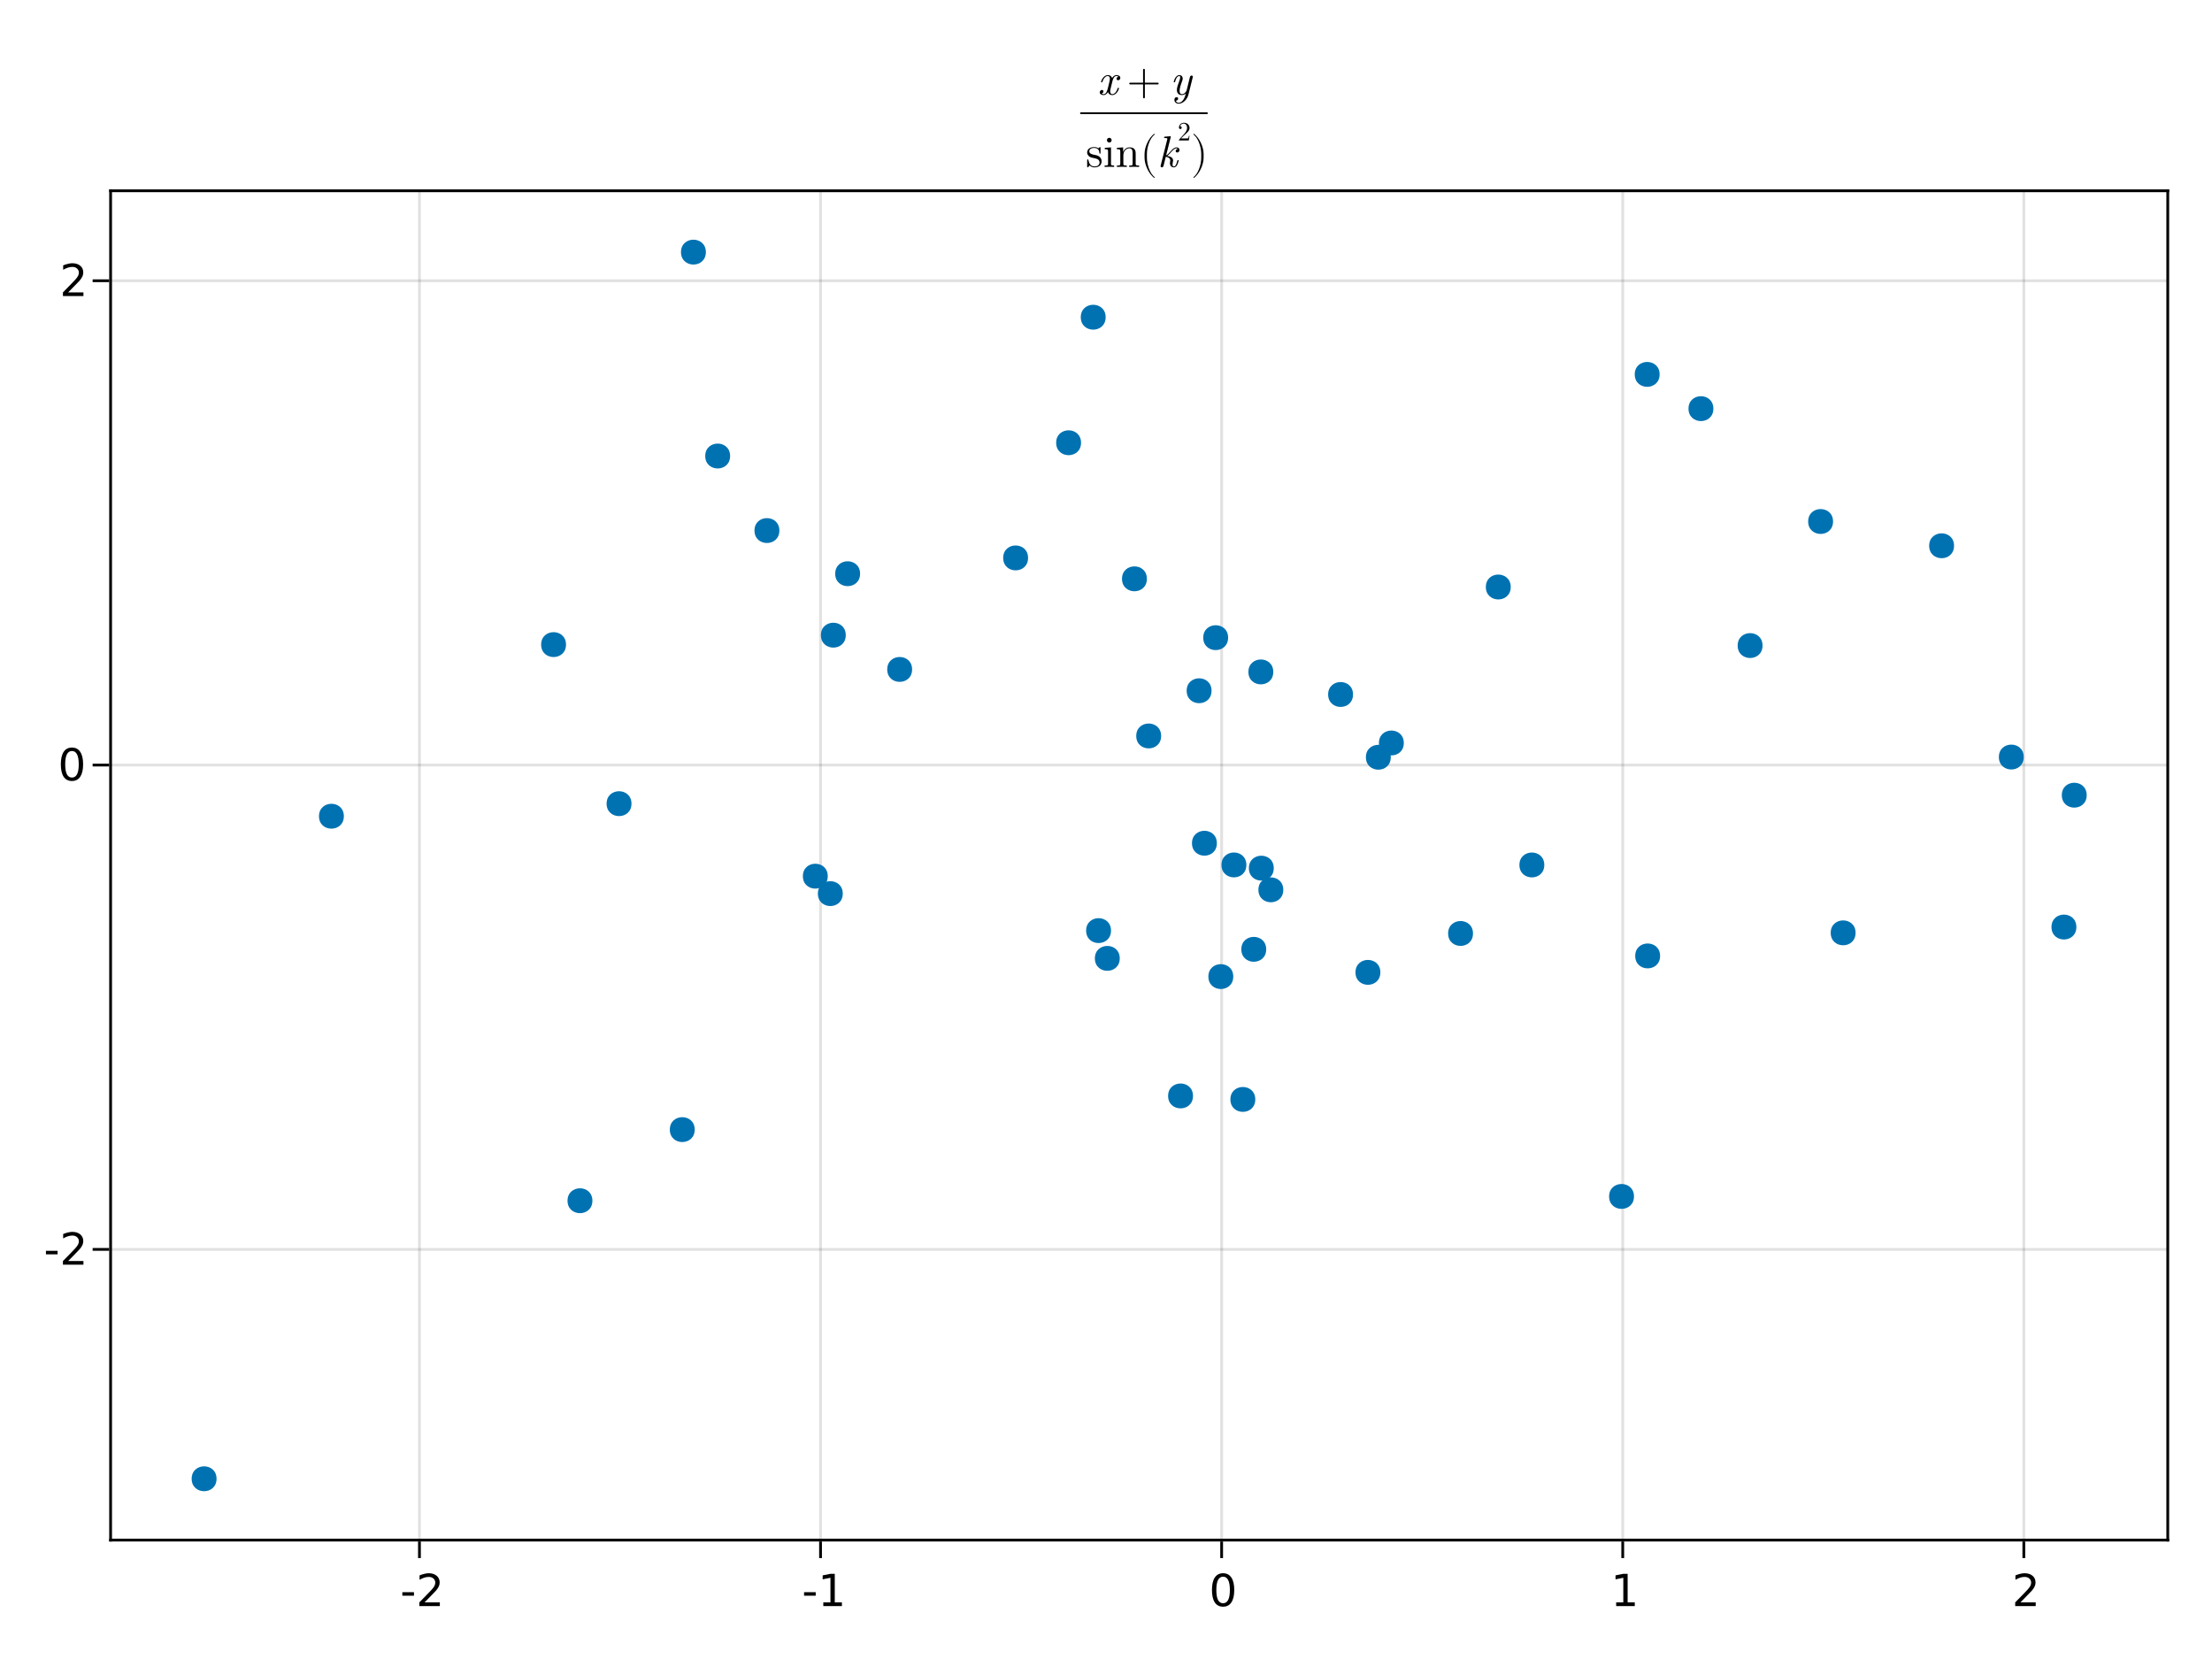 <?xml version="1.0" encoding="UTF-8"?>
<svg xmlns="http://www.w3.org/2000/svg" xmlns:xlink="http://www.w3.org/1999/xlink" width="600pt" height="450pt" viewBox="0 0 600 450" version="1.1">
<defs>
<g>
<symbol overflow="visible" id="x0ETRPvg0-0">
<path style="stroke:none;" d="M 0.594 2.125 L 0.594 -8.469 L 6.594 -8.469 L 6.594 2.125 Z M 1.266 1.453 L 5.938 1.453 L 5.938 -7.781 L 1.266 -7.781 Z M 1.266 1.453 "/>
</symbol>
<symbol overflow="visible" id="x0ETRPvg0-1">
<path style="stroke:none;" d="M 0.594 -3.766 L 3.75 -3.766 L 3.75 -2.812 L 0.594 -2.812 Z M 0.594 -3.766 "/>
</symbol>
<symbol overflow="visible" id="x0ETRPvg0-2">
<path style="stroke:none;" d="M 1.484 -1 L 3.422 -1 L 3.422 -7.672 L 1.312 -7.25 L 1.312 -8.328 L 3.406 -8.75 L 4.594 -8.75 L 4.594 -1 L 6.531 -1 L 6.531 0 L 1.484 0 Z M 1.484 -1 "/>
</symbol>
<symbol overflow="visible" id="x0ETRPvg1-0">
<path style="stroke:none;" d="M 0.594 2.125 L 0.594 -8.469 L 6.594 -8.469 L 6.594 2.125 Z M 1.266 1.453 L 5.938 1.453 L 5.938 -7.781 L 1.266 -7.781 Z M 1.266 1.453 "/>
</symbol>
<symbol overflow="visible" id="x0ETRPvg1-1">
<path style="stroke:none;" d="M 2.297 -1 L 6.438 -1 L 6.438 0 L 0.875 0 L 0.875 -1 C 1.32 -1.457 1.93 -2.078 2.703 -2.859 C 3.484 -3.648 3.973 -4.16 4.172 -4.391 C 4.555 -4.805 4.82 -5.16 4.969 -5.453 C 5.125 -5.754 5.203 -6.047 5.203 -6.328 C 5.203 -6.797 5.035 -7.176 4.703 -7.469 C 4.379 -7.758 3.957 -7.906 3.438 -7.906 C 3.062 -7.906 2.664 -7.844 2.25 -7.719 C 1.844 -7.594 1.406 -7.395 0.938 -7.125 L 0.938 -8.328 C 1.414 -8.516 1.859 -8.656 2.266 -8.75 C 2.68 -8.852 3.062 -8.906 3.406 -8.906 C 4.312 -8.906 5.035 -8.676 5.578 -8.219 C 6.117 -7.77 6.391 -7.164 6.391 -6.406 C 6.391 -6.051 6.32 -5.711 6.188 -5.391 C 6.051 -5.066 5.805 -4.688 5.453 -4.25 C 5.348 -4.133 5.035 -3.805 4.516 -3.266 C 3.992 -2.723 3.254 -1.969 2.297 -1 Z M 2.297 -1 "/>
</symbol>
<symbol overflow="visible" id="x0ETRPvg2-0">
<path style="stroke:none;" d="M 0.594 2.125 L 0.594 -8.469 L 6.594 -8.469 L 6.594 2.125 Z M 1.266 1.453 L 5.938 1.453 L 5.938 -7.781 L 1.266 -7.781 Z M 1.266 1.453 "/>
</symbol>
<symbol overflow="visible" id="x0ETRPvg2-1">
<path style="stroke:none;" d="M 3.812 -7.969 C 3.207 -7.969 2.75 -7.664 2.438 -7.062 C 2.133 -6.469 1.984 -5.566 1.984 -4.359 C 1.984 -3.16 2.133 -2.258 2.438 -1.656 C 2.75 -1.062 3.207 -0.766 3.812 -0.766 C 4.426 -0.766 4.883 -1.062 5.188 -1.656 C 5.5 -2.258 5.656 -3.16 5.656 -4.359 C 5.656 -5.566 5.5 -6.469 5.188 -7.062 C 4.883 -7.664 4.426 -7.969 3.812 -7.969 Z M 3.812 -8.906 C 4.789 -8.906 5.539 -8.516 6.062 -7.734 C 6.582 -6.961 6.844 -5.836 6.844 -4.359 C 6.844 -2.891 6.582 -1.766 6.062 -0.984 C 5.539 -0.211 4.789 0.172 3.812 0.172 C 2.832 0.172 2.082 -0.211 1.562 -0.984 C 1.051 -1.766 0.797 -2.891 0.797 -4.359 C 0.797 -5.836 1.051 -6.961 1.562 -7.734 C 2.082 -8.516 2.832 -8.906 3.812 -8.906 Z M 3.812 -8.906 "/>
</symbol>
<symbol overflow="visible" id="x0ETRPvg3-0">
<path style="stroke:none;" d="M 0.594 2.125 L 0.594 -8.469 L 6.594 -8.469 L 6.594 2.125 Z M 1.266 1.453 L 5.938 1.453 L 5.938 -7.781 L 1.266 -7.781 Z M 1.266 1.453 "/>
</symbol>
<symbol overflow="visible" id="x0ETRPvg3-1">
<path style="stroke:none;" d="M 1.484 -1 L 3.422 -1 L 3.422 -7.672 L 1.312 -7.25 L 1.312 -8.328 L 3.406 -8.75 L 4.594 -8.75 L 4.594 -1 L 6.531 -1 L 6.531 0 L 1.484 0 Z M 1.484 -1 "/>
</symbol>
<symbol overflow="visible" id="x0ETRPvg3-2">
<path style="stroke:none;" d="M 2.297 -1 L 6.438 -1 L 6.438 0 L 0.875 0 L 0.875 -1 C 1.32 -1.457 1.93 -2.078 2.703 -2.859 C 3.484 -3.648 3.973 -4.16 4.172 -4.391 C 4.555 -4.805 4.82 -5.16 4.969 -5.453 C 5.125 -5.754 5.203 -6.047 5.203 -6.328 C 5.203 -6.797 5.035 -7.176 4.703 -7.469 C 4.379 -7.758 3.957 -7.906 3.438 -7.906 C 3.062 -7.906 2.664 -7.844 2.25 -7.719 C 1.844 -7.594 1.406 -7.395 0.938 -7.125 L 0.938 -8.328 C 1.414 -8.516 1.859 -8.656 2.266 -8.75 C 2.68 -8.852 3.062 -8.906 3.406 -8.906 C 4.312 -8.906 5.035 -8.676 5.578 -8.219 C 6.117 -7.77 6.391 -7.164 6.391 -6.406 C 6.391 -6.051 6.32 -5.711 6.188 -5.391 C 6.051 -5.066 5.805 -4.688 5.453 -4.25 C 5.348 -4.133 5.035 -3.805 4.516 -3.266 C 3.992 -2.723 3.254 -1.969 2.297 -1 Z M 2.297 -1 "/>
</symbol>
<symbol overflow="visible" id="x0ETRPvg4-0">
<path style="stroke:none;" d="M 0.594 2.125 L 0.594 -8.469 L 6.594 -8.469 L 6.594 2.125 Z M 1.266 1.453 L 5.938 1.453 L 5.938 -7.781 L 1.266 -7.781 Z M 1.266 1.453 "/>
</symbol>
<symbol overflow="visible" id="x0ETRPvg4-1">
<path style="stroke:none;" d="M 0.594 -3.766 L 3.75 -3.766 L 3.75 -2.812 L 0.594 -2.812 Z M 0.594 -3.766 "/>
</symbol>
<symbol overflow="visible" id="x0ETRPvg5-0">
<path style="stroke:none;" d="M 0.594 2.125 L 0.594 -8.469 L 6.594 -8.469 L 6.594 2.125 Z M 1.266 1.453 L 5.938 1.453 L 5.938 -7.781 L 1.266 -7.781 Z M 1.266 1.453 "/>
</symbol>
<symbol overflow="visible" id="x0ETRPvg5-1">
<path style="stroke:none;" d="M 3.812 -7.969 C 3.207 -7.969 2.75 -7.664 2.438 -7.062 C 2.133 -6.469 1.984 -5.566 1.984 -4.359 C 1.984 -3.16 2.133 -2.258 2.438 -1.656 C 2.75 -1.062 3.207 -0.766 3.812 -0.766 C 4.426 -0.766 4.883 -1.062 5.188 -1.656 C 5.5 -2.258 5.656 -3.16 5.656 -4.359 C 5.656 -5.566 5.5 -6.469 5.188 -7.062 C 4.883 -7.664 4.426 -7.969 3.812 -7.969 Z M 3.812 -8.906 C 4.789 -8.906 5.539 -8.516 6.062 -7.734 C 6.582 -6.961 6.844 -5.836 6.844 -4.359 C 6.844 -2.891 6.582 -1.766 6.062 -0.984 C 5.539 -0.211 4.789 0.172 3.812 0.172 C 2.832 0.172 2.082 -0.211 1.562 -0.984 C 1.051 -1.766 0.797 -2.891 0.797 -4.359 C 0.797 -5.836 1.051 -6.961 1.562 -7.734 C 2.082 -8.516 2.832 -8.906 3.812 -8.906 Z M 3.812 -8.906 "/>
</symbol>
<symbol overflow="visible" id="x0ETRPvg6-0">
<path style="stroke:none;" d="M 0.594 2.125 L 0.594 -8.469 L 6.594 -8.469 L 6.594 2.125 Z M 1.266 1.453 L 5.938 1.453 L 5.938 -7.781 L 1.266 -7.781 Z M 1.266 1.453 "/>
</symbol>
<symbol overflow="visible" id="x0ETRPvg6-1">
<path style="stroke:none;" d="M 2.297 -1 L 6.438 -1 L 6.438 0 L 0.875 0 L 0.875 -1 C 1.32 -1.457 1.93 -2.078 2.703 -2.859 C 3.484 -3.648 3.973 -4.16 4.172 -4.391 C 4.555 -4.805 4.82 -5.16 4.969 -5.453 C 5.125 -5.754 5.203 -6.047 5.203 -6.328 C 5.203 -6.797 5.035 -7.176 4.703 -7.469 C 4.379 -7.758 3.957 -7.906 3.438 -7.906 C 3.062 -7.906 2.664 -7.844 2.25 -7.719 C 1.844 -7.594 1.406 -7.395 0.938 -7.125 L 0.938 -8.328 C 1.414 -8.516 1.859 -8.656 2.266 -8.75 C 2.68 -8.852 3.062 -8.906 3.406 -8.906 C 4.312 -8.906 5.035 -8.676 5.578 -8.219 C 6.117 -7.77 6.391 -7.164 6.391 -6.406 C 6.391 -6.051 6.32 -5.711 6.188 -5.391 C 6.051 -5.066 5.805 -4.688 5.453 -4.25 C 5.348 -4.133 5.035 -3.805 4.516 -3.266 C 3.992 -2.723 3.254 -1.969 2.297 -1 Z M 2.297 -1 "/>
</symbol>
<symbol overflow="visible" id="x0ETRPvg7-0">
<path style="stroke:none;" d=""/>
</symbol>
<symbol overflow="visible" id="x0ETRPvg7-1">
<path style="stroke:none;" d="M 5.859 -1.719 C 5.859 -1.844 5.766 -1.844 5.672 -1.844 C 5.531 -1.844 5.516 -1.828 5.453 -1.625 C 5.141 -0.594 4.531 -0.125 4.031 -0.125 C 3.797 -0.125 3.469 -0.281 3.469 -0.906 C 3.469 -1.188 3.594 -1.703 3.703 -2.109 L 4.109 -3.75 C 4.266 -4.375 4.594 -5.047 5.156 -5.047 C 5.203 -5.047 5.5 -5.047 5.688 -4.875 C 5.203 -4.75 5.203 -4.297 5.203 -4.297 C 5.203 -4.141 5.312 -3.906 5.625 -3.906 C 5.844 -3.906 6.219 -4.078 6.219 -4.547 C 6.219 -5.156 5.516 -5.297 5.172 -5.297 C 4.516 -5.297 4.109 -4.719 4 -4.484 C 3.734 -5.203 3.141 -5.297 2.844 -5.297 C 1.641 -5.297 1 -3.734 1 -3.453 C 1 -3.344 1.109 -3.344 1.172 -3.344 C 1.328 -3.344 1.328 -3.344 1.391 -3.547 C 1.719 -4.578 2.344 -5.047 2.812 -5.047 C 3.172 -5.047 3.391 -4.766 3.391 -4.281 C 3.391 -4 3.25 -3.406 3.141 -2.969 L 2.875 -1.875 C 2.672 -1.094 2.422 -0.125 1.703 -0.125 C 1.672 -0.125 1.375 -0.125 1.172 -0.297 C 1.531 -0.391 1.641 -0.703 1.641 -0.875 C 1.641 -1.188 1.391 -1.266 1.234 -1.266 C 0.938 -1.266 0.641 -1.016 0.641 -0.609 C 0.641 -0.141 1.141 0.125 1.688 0.125 C 2.266 0.125 2.656 -0.328 2.875 -0.688 C 3.109 0 3.703 0.125 4.016 0.125 C 5.25 0.125 5.859 -1.469 5.859 -1.719 Z M 5.859 -1.719 "/>
</symbol>
<symbol overflow="visible" id="x0ETRPvg8-0">
<path style="stroke:none;" d=""/>
</symbol>
<symbol overflow="visible" id="x0ETRPvg8-1">
<path style="stroke:none;" d="M 8.656 -3 C 8.656 -3.125 8.562 -3.234 8.422 -3.234 L 4.906 -3.234 L 4.906 -6.75 C 4.906 -6.891 4.797 -7 4.672 -7 C 4.531 -7 4.422 -6.891 4.422 -6.75 L 4.422 -3.234 L 0.906 -3.234 C 0.781 -3.234 0.672 -3.125 0.672 -3 C 0.672 -2.875 0.781 -2.766 0.906 -2.766 L 4.422 -2.766 L 4.422 0.75 C 4.422 0.891 4.531 1 4.672 1 C 4.797 1 4.906 0.891 4.906 0.75 L 4.906 -2.766 L 8.422 -2.766 C 8.562 -2.766 8.656 -2.875 8.656 -3 Z M 8.656 -3 "/>
</symbol>
<symbol overflow="visible" id="x0ETRPvg9-0">
<path style="stroke:none;" d=""/>
</symbol>
<symbol overflow="visible" id="x0ETRPvg9-1">
<path style="stroke:none;" d="M 4.984 0.031 L 6.156 -4.688 C 6.172 -4.766 6.188 -4.828 6.188 -4.859 C 6.188 -4.984 6.094 -5.172 5.859 -5.172 C 5.5 -5.172 5.406 -4.828 5.391 -4.734 L 4.516 -1.203 C 4.422 -0.859 3.953 -0.125 3.234 -0.125 C 2.703 -0.125 2.594 -0.656 2.594 -1.062 C 2.594 -1.781 2.984 -2.875 3.281 -3.688 C 3.391 -3.938 3.438 -4.109 3.438 -4.328 C 3.438 -4.938 3.047 -5.297 2.531 -5.297 C 1.422 -5.297 1 -3.531 1 -3.453 C 1 -3.344 1.109 -3.344 1.172 -3.344 C 1.328 -3.344 1.344 -3.359 1.391 -3.531 C 1.484 -3.906 1.812 -5.047 2.516 -5.047 C 2.641 -5.047 2.766 -5 2.766 -4.688 C 2.766 -4.406 2.656 -4.078 2.484 -3.609 C 2.172 -2.766 1.859 -1.891 1.859 -1.266 C 1.859 -0.219 2.562 0.125 3.203 0.125 C 3.75 0.125 4.125 -0.156 4.281 -0.312 C 3.828 1.672 2.938 2.203 2.344 2.203 C 1.766 2.203 1.594 1.734 1.594 1.688 C 1.594 1.688 1.609 1.656 1.688 1.641 C 2.062 1.578 2.203 1.266 2.203 1.062 C 2.203 0.812 2.016 0.688 1.797 0.688 C 1.656 0.688 1.188 0.75 1.188 1.422 C 1.188 2.047 1.688 2.453 2.344 2.453 C 3.594 2.453 4.688 1.219 4.984 0.031 Z M 4.984 0.031 "/>
</symbol>
<symbol overflow="visible" id="x0ETRPvg10-0">
<path style="stroke:none;" d="M 0.594 0 L 5.406 0 L 5.406 -6.438 L 0.594 -6.438 Z M 1.203 -0.594 L 1.203 -5.844 L 4.797 -5.844 L 4.797 -0.594 Z M 1.203 -0.594 "/>
</symbol>
<symbol overflow="visible" id="x0ETRPvg10-1">
<path style="stroke:none;" d="M 4.312 -1.531 C 4.312 -2.172 3.953 -2.531 3.812 -2.672 C 3.422 -3.062 2.953 -3.156 2.453 -3.25 C 1.781 -3.391 0.969 -3.547 0.969 -4.234 C 0.969 -4.656 1.281 -5.141 2.312 -5.141 C 3.641 -5.141 3.703 -4.062 3.719 -3.703 C 3.734 -3.594 3.859 -3.594 3.859 -3.594 C 4.016 -3.594 4.016 -3.641 4.016 -3.875 L 4.016 -5.094 C 4.016 -5.297 4.016 -5.375 3.891 -5.375 C 3.828 -5.375 3.797 -5.375 3.641 -5.234 C 3.609 -5.188 3.484 -5.078 3.438 -5.047 C 2.984 -5.375 2.5 -5.375 2.312 -5.375 C 0.859 -5.375 0.391 -4.578 0.391 -3.906 C 0.391 -3.484 0.594 -3.141 0.906 -2.875 C 1.297 -2.562 1.625 -2.5 2.5 -2.328 C 2.766 -2.281 3.75 -2.094 3.75 -1.219 C 3.75 -0.609 3.328 -0.125 2.391 -0.125 C 1.375 -0.125 0.953 -0.812 0.719 -1.844 C 0.688 -1.984 0.672 -2.047 0.547 -2.047 C 0.391 -2.047 0.391 -1.953 0.391 -1.734 L 0.391 -0.156 C 0.391 0.047 0.391 0.125 0.531 0.125 C 0.594 0.125 0.594 0.125 0.828 -0.109 C 0.859 -0.125 0.859 -0.156 1.062 -0.391 C 1.594 0.125 2.141 0.125 2.391 0.125 C 3.766 0.125 4.312 -0.672 4.312 -1.531 Z M 4.312 -1.531 "/>
</symbol>
<symbol overflow="visible" id="x0ETRPvg10-2">
<path style="stroke:none;" d="M 2.969 0 L 2.969 -0.375 C 2.172 -0.375 2.125 -0.438 2.125 -0.906 L 2.125 -5.297 L 0.438 -5.172 L 0.438 -4.797 C 1.219 -4.797 1.328 -4.734 1.328 -4.141 L 1.328 -0.906 C 1.328 -0.375 1.203 -0.375 0.391 -0.375 L 0.391 0 L 1.719 -0.031 C 2.141 -0.031 2.562 -0.016 2.969 0 Z M 2.297 -7.25 C 2.297 -7.578 2.031 -7.891 1.672 -7.891 C 1.266 -7.891 1.016 -7.547 1.016 -7.25 C 1.016 -6.922 1.297 -6.609 1.656 -6.609 C 2.062 -6.609 2.297 -6.953 2.297 -7.25 Z M 2.297 -7.25 "/>
</symbol>
<symbol overflow="visible" id="x0ETRPvg10-3">
<path style="stroke:none;" d="M 6.422 0 L 6.422 -0.375 C 5.797 -0.375 5.5 -0.375 5.484 -0.734 L 5.484 -3.031 C 5.484 -4.062 5.484 -4.422 5.109 -4.859 C 4.938 -5.062 4.547 -5.297 3.859 -5.297 C 2.969 -5.297 2.406 -4.781 2.078 -4.047 L 2.078 -5.297 L 0.391 -5.172 L 0.391 -4.797 C 1.219 -4.797 1.312 -4.719 1.312 -4.125 L 1.312 -0.906 C 1.312 -0.375 1.188 -0.375 0.391 -0.375 L 0.391 0 L 1.734 -0.031 L 3.078 0 L 3.078 -0.375 C 2.281 -0.375 2.141 -0.375 2.141 -0.906 L 2.141 -3.125 C 2.141 -4.375 3 -5.047 3.766 -5.047 C 4.531 -5.047 4.656 -4.391 4.656 -3.703 L 4.656 -0.906 C 4.656 -0.375 4.531 -0.375 3.719 -0.375 L 3.719 0 L 5.078 -0.031 Z M 6.422 0 "/>
</symbol>
<symbol overflow="visible" id="x0ETRPvg11-0">
<path style="stroke:none;" d=""/>
</symbol>
<symbol overflow="visible" id="x0ETRPvg11-1">
<path style="stroke:none;" d="M 3.984 2.859 C 3.984 2.812 3.953 2.781 3.938 2.766 C 2.688 1.828 1.859 -0.578 1.859 -2.5 L 1.859 -3.5 C 1.859 -5.422 2.688 -7.828 3.938 -8.766 C 3.953 -8.781 3.984 -8.812 3.984 -8.859 C 3.984 -8.922 3.922 -8.969 3.859 -8.969 C 3.844 -8.969 3.812 -8.969 3.797 -8.953 C 2.469 -7.953 1.219 -5.562 1.219 -3.5 L 1.219 -2.5 C 1.219 -0.438 2.469 1.953 3.797 2.953 C 3.812 2.969 3.844 2.969 3.859 2.969 C 3.922 2.969 3.984 2.922 3.984 2.859 Z M 3.984 2.859 "/>
</symbol>
<symbol overflow="visible" id="x0ETRPvg12-0">
<path style="stroke:none;" d=""/>
</symbol>
<symbol overflow="visible" id="x0ETRPvg12-1">
<path style="stroke:none;" d="M 5.812 -1.719 C 5.812 -1.844 5.719 -1.844 5.625 -1.844 C 5.484 -1.844 5.469 -1.828 5.406 -1.562 C 5.25 -0.953 5.016 -0.125 4.484 -0.125 C 4.156 -0.125 4.141 -0.406 4.141 -0.641 C 4.141 -0.922 4.219 -1.266 4.234 -1.312 C 4.297 -1.578 4.297 -1.578 4.297 -1.734 C 4.297 -2.562 3.453 -2.875 2.703 -2.984 C 2.969 -3.156 3.234 -3.406 3.547 -3.781 C 4.172 -4.484 4.641 -5.047 5.25 -5.047 C 5.469 -5.047 5.562 -4.891 5.562 -4.891 C 5.062 -4.812 5 -4.391 5 -4.297 C 5 -4.141 5.109 -3.906 5.422 -3.906 C 5.688 -3.906 6.031 -4.125 6.031 -4.578 C 6.031 -4.891 5.812 -5.297 5.266 -5.297 C 4.625 -5.297 4.109 -4.797 3.703 -4.312 C 3.031 -3.531 2.828 -3.344 2.406 -3.125 L 3.641 -8.031 C 3.641 -8.062 3.672 -8.188 3.672 -8.188 C 3.672 -8.297 3.594 -8.328 3.5 -8.328 C 3.469 -8.328 3.344 -8.312 3.312 -8.297 L 2.125 -8.203 C 1.984 -8.203 1.844 -8.188 1.844 -7.953 C 1.844 -7.828 1.969 -7.828 2.141 -7.828 C 2.719 -7.828 2.734 -7.734 2.734 -7.625 C 2.734 -7.578 2.703 -7.422 2.703 -7.422 L 0.922 -0.344 C 0.906 -0.312 0.906 -0.188 0.906 -0.188 C 0.906 -0.047 1.016 0.125 1.234 0.125 C 1.594 0.125 1.688 -0.203 1.703 -0.312 L 2.312 -2.75 C 2.766 -2.688 3.531 -2.438 3.531 -1.734 C 3.531 -1.656 3.531 -1.609 3.484 -1.438 C 3.438 -1.234 3.438 -1.156 3.438 -1.031 C 3.438 -0.172 4.016 0.125 4.453 0.125 C 4.984 0.125 5.25 -0.266 5.375 -0.484 C 5.641 -0.953 5.812 -1.688 5.812 -1.719 Z M 5.812 -1.719 "/>
</symbol>
<symbol overflow="visible" id="x0ETRPvg13-0">
<path style="stroke:none;" d="M 0.359 0 L 3.234 0 L 3.234 -3.875 L 0.359 -3.875 Z M 0.719 -0.359 L 0.719 -3.516 L 2.875 -3.516 L 2.875 -0.359 Z M 0.719 -0.359 "/>
</symbol>
<symbol overflow="visible" id="x0ETRPvg13-1">
<path style="stroke:none;" d="M 3.234 -1.25 L 3.047 -1.25 C 3.016 -1.031 2.969 -0.719 2.891 -0.609 C 2.844 -0.547 2.375 -0.547 2.219 -0.547 L 0.922 -0.547 L 1.672 -1.297 C 2.797 -2.297 3.234 -2.672 3.234 -3.406 C 3.234 -4.219 2.578 -4.797 1.703 -4.797 C 0.891 -4.797 0.359 -4.141 0.359 -3.5 C 0.359 -3.094 0.719 -3.094 0.734 -3.094 C 0.859 -3.094 1.109 -3.172 1.109 -3.469 C 1.109 -3.656 0.984 -3.844 0.734 -3.844 C 0.672 -3.844 0.656 -3.844 0.641 -3.844 C 0.812 -4.312 1.203 -4.578 1.609 -4.578 C 2.266 -4.578 2.578 -3.984 2.578 -3.406 C 2.578 -2.828 2.219 -2.25 1.828 -1.812 L 0.438 -0.266 C 0.359 -0.188 0.359 -0.172 0.359 0 L 3.031 0 Z M 3.234 -1.25 "/>
</symbol>
<symbol overflow="visible" id="x0ETRPvg14-0">
<path style="stroke:none;" d=""/>
</symbol>
<symbol overflow="visible" id="x0ETRPvg14-1">
<path style="stroke:none;" d="M 3.453 -2.5 L 3.453 -3.5 C 3.453 -5.562 2.203 -7.953 0.875 -8.953 C 0.859 -8.969 0.828 -8.969 0.797 -8.969 C 0.75 -8.969 0.688 -8.922 0.688 -8.859 C 0.688 -8.812 0.703 -8.781 0.734 -8.766 C 1.984 -7.828 2.812 -5.422 2.812 -3.5 L 2.812 -2.5 C 2.812 -0.578 1.984 1.828 0.734 2.766 C 0.703 2.781 0.688 2.812 0.688 2.859 C 0.688 2.922 0.75 2.969 0.797 2.969 C 0.828 2.969 0.859 2.969 0.875 2.953 C 2.203 1.953 3.453 -0.438 3.453 -2.5 Z M 3.453 -2.5 "/>
</symbol>
</g>
</defs>
<g id="surface1">
<rect x="0" y="0" width="600" height="450" style="fill:rgb(100%,100%,100%);fill-opacity:1;stroke:none;"/>
<path style=" stroke:none;fill-rule:nonzero;fill:rgb(100%,100%,100%);fill-opacity:1;" d="M 30 417.75 L 588 417.75 L 588 51.75 L 30 51.75 Z M 30 417.75 "/>
<path style="fill:none;stroke-width:1;stroke-linecap:butt;stroke-linejoin:miter;stroke:rgb(0%,0%,0%);stroke-opacity:0.12;stroke-miterlimit:10;" d="M 151.698 557 L 151.698 69 " transform="matrix(0.75,0,0,0.75,0,0)"/>
<path style="fill:none;stroke-width:1;stroke-linecap:butt;stroke-linejoin:miter;stroke:rgb(0%,0%,0%);stroke-opacity:0.12;stroke-miterlimit:10;" d="M 296.76 557 L 296.76 69 " transform="matrix(0.75,0,0,0.75,0,0)"/>
<path style="fill:none;stroke-width:1;stroke-linecap:butt;stroke-linejoin:miter;stroke:rgb(0%,0%,0%);stroke-opacity:0.12;stroke-miterlimit:10;" d="M 441.823 557 L 441.823 69 " transform="matrix(0.75,0,0,0.75,0,0)"/>
<path style="fill:none;stroke-width:1;stroke-linecap:butt;stroke-linejoin:miter;stroke:rgb(0%,0%,0%);stroke-opacity:0.12;stroke-miterlimit:10;" d="M 586.885 557 L 586.885 69 " transform="matrix(0.75,0,0,0.75,0,0)"/>
<path style="fill:none;stroke-width:1;stroke-linecap:butt;stroke-linejoin:miter;stroke:rgb(0%,0%,0%);stroke-opacity:0.12;stroke-miterlimit:10;" d="M 731.943 557 L 731.943 69 " transform="matrix(0.75,0,0,0.75,0,0)"/>
<path style="fill:none;stroke-width:1;stroke-linecap:butt;stroke-linejoin:miter;stroke:rgb(0%,0%,0%);stroke-opacity:0.12;stroke-miterlimit:10;" d="M 40 451.859 L 784 451.859 " transform="matrix(0.75,0,0,0.75,0,0)"/>
<path style="fill:none;stroke-width:1;stroke-linecap:butt;stroke-linejoin:miter;stroke:rgb(0%,0%,0%);stroke-opacity:0.12;stroke-miterlimit:10;" d="M 40 276.698 L 784 276.698 " transform="matrix(0.75,0,0,0.75,0,0)"/>
<path style="fill:none;stroke-width:1;stroke-linecap:butt;stroke-linejoin:miter;stroke:rgb(0%,0%,0%);stroke-opacity:0.12;stroke-miterlimit:10;" d="M 40 101.536 L 784 101.536 " transform="matrix(0.75,0,0,0.75,0,0)"/>
<g style="fill:rgb(0%,0%,0%);fill-opacity:1;">
  <use xlink:href="#x0ETRPvg0-1" x="108.539" y="435.641"/>
</g>
<g style="fill:rgb(0%,0%,0%);fill-opacity:1;">
  <use xlink:href="#x0ETRPvg1-1" x="112.867" y="435.641"/>
</g>
<g style="fill:rgb(0%,0%,0%);fill-opacity:1;">
  <use xlink:href="#x0ETRPvg0-1" x="217.508" y="435.641"/>
</g>
<g style="fill:rgb(0%,0%,0%);fill-opacity:1;">
  <use xlink:href="#x0ETRPvg0-2" x="221.836" y="435.641"/>
</g>
<g style="fill:rgb(0%,0%,0%);fill-opacity:1;">
  <use xlink:href="#x0ETRPvg2-1" x="327.945" y="435.641"/>
</g>
<g style="fill:rgb(0%,0%,0%);fill-opacity:1;">
  <use xlink:href="#x0ETRPvg3-1" x="436.898" y="435.641"/>
</g>
<g style="fill:rgb(0%,0%,0%);fill-opacity:1;">
  <use xlink:href="#x0ETRPvg3-2" x="545.742" y="435.641"/>
</g>
<g style="fill:rgb(0%,0%,0%);fill-opacity:1;">
  <use xlink:href="#x0ETRPvg4-1" x="11.867" y="343.047"/>
</g>
<g style="fill:rgb(0%,0%,0%);fill-opacity:1;">
  <use xlink:href="#x0ETRPvg1-1" x="16.195" y="343.047"/>
</g>
<g style="fill:rgb(0%,0%,0%);fill-opacity:1;">
  <use xlink:href="#x0ETRPvg5-1" x="15.703" y="211.676"/>
</g>
<g style="fill:rgb(0%,0%,0%);fill-opacity:1;">
  <use xlink:href="#x0ETRPvg6-1" x="16.195" y="80.305"/>
</g>
<g style="fill:rgb(0%,0%,0%);fill-opacity:1;">
  <use xlink:href="#x0ETRPvg7-1" x="297.664" y="25.668"/>
</g>
<g style="fill:rgb(0%,0%,0%);fill-opacity:1;">
  <use xlink:href="#x0ETRPvg8-1" x="305.633" y="25.668"/>
</g>
<g style="fill:rgb(0%,0%,0%);fill-opacity:1;">
  <use xlink:href="#x0ETRPvg9-1" x="317.367" y="25.668"/>
</g>
<g style="fill:rgb(0%,0%,0%);fill-opacity:1;">
  <use xlink:href="#x0ETRPvg10-1" x="294.5" y="45.27"/>
</g>
<g style="fill:rgb(0%,0%,0%);fill-opacity:1;">
  <use xlink:href="#x0ETRPvg10-2" x="299.23" y="45.27"/>
</g>
<g style="fill:rgb(0%,0%,0%);fill-opacity:1;">
  <use xlink:href="#x0ETRPvg10-3" x="302.566" y="45.27"/>
</g>
<g style="fill:rgb(0%,0%,0%);fill-opacity:1;">
  <use xlink:href="#x0ETRPvg11-1" x="309.238" y="45.27"/>
</g>
<g style="fill:rgb(0%,0%,0%);fill-opacity:1;">
  <use xlink:href="#x0ETRPvg12-1" x="313.906" y="45.27"/>
</g>
<g style="fill:rgb(0%,0%,0%);fill-opacity:1;">
  <use xlink:href="#x0ETRPvg13-1" x="319.426" y="38.094"/>
</g>
<g style="fill:rgb(0%,0%,0%);fill-opacity:1;">
  <use xlink:href="#x0ETRPvg14-1" x="323.023" y="45.27"/>
</g>
<path style="fill:none;stroke-width:0.64;stroke-linecap:round;stroke-linejoin:miter;stroke:rgb(0%,0%,0%);stroke-opacity:1;stroke-miterlimit:10;" d="M 390.943 40.948 L 436.505 40.948 " transform="matrix(0.75,0,0,0.75,0,0)"/>
<path style=" stroke:none;fill-rule:nonzero;fill:rgb(0%,44.706%,69.804%);fill-opacity:1;" d="M 299.906 86.043 C 299.906 90.543 293.156 90.543 293.156 86.043 C 293.156 81.543 299.906 81.543 299.906 86.043 "/>
<path style=" stroke:none;fill-rule:nonzero;fill:rgb(0%,44.706%,69.804%);fill-opacity:1;" d="M 301.359 252.426 C 301.359 256.926 294.609 256.926 294.609 252.426 C 294.609 247.926 301.359 247.926 301.359 252.426 "/>
<path style=" stroke:none;fill-rule:nonzero;fill:rgb(0%,44.706%,69.804%);fill-opacity:1;" d="M 377.246 205.402 C 377.246 209.902 370.496 209.902 370.496 205.402 C 370.496 200.902 377.246 200.902 377.246 205.402 "/>
<path style=" stroke:none;fill-rule:nonzero;fill:rgb(0%,44.706%,69.804%);fill-opacity:1;" d="M 566.012 215.691 C 566.012 220.191 559.262 220.191 559.262 215.691 C 559.262 211.191 566.012 211.191 566.012 215.691 "/>
<path style=" stroke:none;fill-rule:nonzero;fill:rgb(0%,44.706%,69.804%);fill-opacity:1;" d="M 409.781 159.223 C 409.781 163.723 403.031 163.723 403.031 159.223 C 403.031 154.723 409.781 154.723 409.781 159.223 "/>
<path style=" stroke:none;fill-rule:nonzero;fill:rgb(0%,44.706%,69.804%);fill-opacity:1;" d="M 198.043 123.695 C 198.043 128.195 191.293 128.195 191.293 123.695 C 191.293 119.195 198.043 119.195 198.043 123.695 "/>
<path style=" stroke:none;fill-rule:nonzero;fill:rgb(0%,44.706%,69.804%);fill-opacity:1;" d="M 188.438 306.406 C 188.438 310.906 181.688 310.906 181.688 306.406 C 181.688 301.906 188.438 301.906 188.438 306.406 "/>
<path style=" stroke:none;fill-rule:nonzero;fill:rgb(0%,44.706%,69.804%);fill-opacity:1;" d="M 160.688 325.695 C 160.688 330.195 153.938 330.195 153.938 325.695 C 153.938 321.195 160.688 321.195 160.688 325.695 "/>
<path style=" stroke:none;fill-rule:nonzero;fill:rgb(0%,44.706%,69.804%);fill-opacity:1;" d="M 278.859 151.332 C 278.859 155.832 272.109 155.832 272.109 151.332 C 272.109 146.832 278.859 146.832 278.859 151.332 "/>
<path style=" stroke:none;fill-rule:nonzero;fill:rgb(0%,44.706%,69.804%);fill-opacity:1;" d="M 450.168 101.551 C 450.168 106.051 443.418 106.051 443.418 101.551 C 443.418 97.051 450.168 97.051 450.168 101.551 "/>
<path style=" stroke:none;fill-rule:nonzero;fill:rgb(0%,44.706%,69.804%);fill-opacity:1;" d="M 233.297 155.617 C 233.297 160.117 226.547 160.117 226.547 155.617 C 226.547 151.117 233.297 151.117 233.297 155.617 "/>
<path style=" stroke:none;fill-rule:nonzero;fill:rgb(0%,44.706%,69.804%);fill-opacity:1;" d="M 348.09 241.363 C 348.09 245.863 341.34 245.863 341.34 241.363 C 341.34 236.863 348.09 236.863 348.09 241.363 "/>
<path style=" stroke:none;fill-rule:nonzero;fill:rgb(0%,44.706%,69.804%);fill-opacity:1;" d="M 314.953 199.625 C 314.953 204.125 308.203 204.125 308.203 199.625 C 308.203 195.125 314.953 195.125 314.953 199.625 "/>
<path style=" stroke:none;fill-rule:nonzero;fill:rgb(0%,44.706%,69.804%);fill-opacity:1;" d="M 478.086 175.109 C 478.086 179.609 471.336 179.609 471.336 175.109 C 471.336 170.609 478.086 170.609 478.086 175.109 "/>
<path style=" stroke:none;fill-rule:nonzero;fill:rgb(0%,44.706%,69.804%);fill-opacity:1;" d="M 93.273 221.398 C 93.273 225.898 86.523 225.898 86.523 221.398 C 86.523 216.898 93.273 216.898 93.273 221.398 "/>
<path style=" stroke:none;fill-rule:nonzero;fill:rgb(0%,44.706%,69.804%);fill-opacity:1;" d="M 224.527 237.66 C 224.527 242.16 217.777 242.16 217.777 237.66 C 217.777 233.16 224.527 233.16 224.527 237.66 "/>
<path style=" stroke:none;fill-rule:nonzero;fill:rgb(0%,44.706%,69.804%);fill-opacity:1;" d="M 418.887 234.617 C 418.887 239.117 412.137 239.117 412.137 234.617 C 412.137 230.117 418.887 230.117 418.887 234.617 "/>
<path style=" stroke:none;fill-rule:nonzero;fill:rgb(0%,44.706%,69.804%);fill-opacity:1;" d="M 58.738 401.113 C 58.738 405.613 51.988 405.613 51.988 401.113 C 51.988 396.613 58.738 396.613 58.738 401.113 "/>
<path style=" stroke:none;fill-rule:nonzero;fill:rgb(0%,44.706%,69.804%);fill-opacity:1;" d="M 563.211 251.461 C 563.211 255.961 556.461 255.961 556.461 251.461 C 556.461 246.961 563.211 246.961 563.211 251.461 "/>
<path style=" stroke:none;fill-rule:nonzero;fill:rgb(0%,44.706%,69.804%);fill-opacity:1;" d="M 171.289 217.992 C 171.289 222.492 164.539 222.492 164.539 217.992 C 164.539 213.492 171.289 213.492 171.289 217.992 "/>
<path style=" stroke:none;fill-rule:nonzero;fill:rgb(0%,44.706%,69.804%);fill-opacity:1;" d="M 345.375 182.254 C 345.375 186.754 338.625 186.754 338.625 182.254 C 338.625 177.754 345.375 177.754 345.375 182.254 "/>
<path style=" stroke:none;fill-rule:nonzero;fill:rgb(0%,44.706%,69.804%);fill-opacity:1;" d="M 247.406 181.582 C 247.406 186.082 240.656 186.082 240.656 181.582 C 240.656 177.082 247.406 177.082 247.406 181.582 "/>
<path style=" stroke:none;fill-rule:nonzero;fill:rgb(0%,44.706%,69.804%);fill-opacity:1;" d="M 303.73 259.957 C 303.73 264.457 296.98 264.457 296.98 259.957 C 296.98 255.457 303.73 255.457 303.73 259.957 "/>
<path style=" stroke:none;fill-rule:nonzero;fill:rgb(0%,44.706%,69.804%);fill-opacity:1;" d="M 374.418 263.75 C 374.418 268.25 367.668 268.25 367.668 263.75 C 367.668 259.25 374.418 259.25 374.418 263.75 "/>
<path style=" stroke:none;fill-rule:nonzero;fill:rgb(0%,44.706%,69.804%);fill-opacity:1;" d="M 450.297 259.293 C 450.297 263.793 443.547 263.793 443.547 259.293 C 443.547 254.793 450.297 254.793 450.297 259.293 "/>
<path style=" stroke:none;fill-rule:nonzero;fill:rgb(0%,44.706%,69.804%);fill-opacity:1;" d="M 333.125 172.965 C 333.125 177.465 326.375 177.465 326.375 172.965 C 326.375 168.465 333.125 168.465 333.125 172.965 "/>
<path style=" stroke:none;fill-rule:nonzero;fill:rgb(0%,44.706%,69.804%);fill-opacity:1;" d="M 464.75 110.844 C 464.75 115.344 458 115.344 458 110.844 C 458 106.344 464.75 106.344 464.75 110.844 "/>
<path style=" stroke:none;fill-rule:nonzero;fill:rgb(0%,44.706%,69.804%);fill-opacity:1;" d="M 503.324 253.031 C 503.324 257.531 496.574 257.531 496.574 253.031 C 496.574 248.531 503.324 248.531 503.324 253.031 "/>
<path style=" stroke:none;fill-rule:nonzero;fill:rgb(0%,44.706%,69.804%);fill-opacity:1;" d="M 330.07 228.723 C 330.07 233.223 323.32 233.223 323.32 228.723 C 323.32 224.223 330.07 224.223 330.07 228.723 "/>
<path style=" stroke:none;fill-rule:nonzero;fill:rgb(0%,44.706%,69.804%);fill-opacity:1;" d="M 340.492 298.215 C 340.492 302.715 333.742 302.715 333.742 298.215 C 333.742 293.715 340.492 293.715 340.492 298.215 "/>
<path style=" stroke:none;fill-rule:nonzero;fill:rgb(0%,44.706%,69.804%);fill-opacity:1;" d="M 345.504 235.484 C 345.504 239.984 338.754 239.984 338.754 235.484 C 338.754 230.984 345.504 230.984 345.504 235.484 "/>
<path style=" stroke:none;fill-rule:nonzero;fill:rgb(0%,44.706%,69.804%);fill-opacity:1;" d="M 328.629 187.363 C 328.629 191.863 321.879 191.863 321.879 187.363 C 321.879 182.863 328.629 182.863 328.629 187.363 "/>
<path style=" stroke:none;fill-rule:nonzero;fill:rgb(0%,44.706%,69.804%);fill-opacity:1;" d="M 399.547 253.199 C 399.547 257.699 392.797 257.699 392.797 253.199 C 392.797 248.699 399.547 248.699 399.547 253.199 "/>
<path style=" stroke:none;fill-rule:nonzero;fill:rgb(0%,44.706%,69.804%);fill-opacity:1;" d="M 191.465 68.387 C 191.465 72.887 184.715 72.887 184.715 68.387 C 184.715 63.887 191.465 63.887 191.465 68.387 "/>
<path style=" stroke:none;fill-rule:nonzero;fill:rgb(0%,44.706%,69.804%);fill-opacity:1;" d="M 153.531 174.848 C 153.531 179.348 146.781 179.348 146.781 174.848 C 146.781 170.348 153.531 170.348 153.531 174.848 "/>
<path style=" stroke:none;fill-rule:nonzero;fill:rgb(0%,44.706%,69.804%);fill-opacity:1;" d="M 323.598 297.27 C 323.598 301.77 316.848 301.77 316.848 297.27 C 316.848 292.77 323.598 292.77 323.598 297.27 "/>
<path style=" stroke:none;fill-rule:nonzero;fill:rgb(0%,44.706%,69.804%);fill-opacity:1;" d="M 343.457 257.5 C 343.457 262 336.707 262 336.707 257.5 C 336.707 253 343.457 253 343.457 257.5 "/>
<path style=" stroke:none;fill-rule:nonzero;fill:rgb(0%,44.706%,69.804%);fill-opacity:1;" d="M 334.52 264.895 C 334.52 269.395 327.77 269.395 327.77 264.895 C 327.77 260.395 334.52 260.395 334.52 264.895 "/>
<path style=" stroke:none;fill-rule:nonzero;fill:rgb(0%,44.706%,69.804%);fill-opacity:1;" d="M 338.074 234.609 C 338.074 239.109 331.324 239.109 331.324 234.609 C 331.324 230.109 338.074 230.109 338.074 234.609 "/>
<path style=" stroke:none;fill-rule:nonzero;fill:rgb(0%,44.706%,69.804%);fill-opacity:1;" d="M 380.781 201.531 C 380.781 206.031 374.031 206.031 374.031 201.531 C 374.031 197.031 380.781 197.031 380.781 201.531 "/>
<path style=" stroke:none;fill-rule:nonzero;fill:rgb(0%,44.706%,69.804%);fill-opacity:1;" d="M 229.414 172.285 C 229.414 176.785 222.664 176.785 222.664 172.285 C 222.664 167.785 229.414 167.785 229.414 172.285 "/>
<path style=" stroke:none;fill-rule:nonzero;fill:rgb(0%,44.706%,69.804%);fill-opacity:1;" d="M 548.938 205.348 C 548.938 209.848 542.188 209.848 542.188 205.348 C 542.188 200.848 548.938 200.848 548.938 205.348 "/>
<path style=" stroke:none;fill-rule:nonzero;fill:rgb(0%,44.706%,69.804%);fill-opacity:1;" d="M 311.09 157.004 C 311.09 161.504 304.34 161.504 304.34 157.004 C 304.34 152.504 311.09 152.504 311.09 157.004 "/>
<path style=" stroke:none;fill-rule:nonzero;fill:rgb(0%,44.706%,69.804%);fill-opacity:1;" d="M 497.211 141.457 C 497.211 145.957 490.461 145.957 490.461 141.457 C 490.461 136.957 497.211 136.957 497.211 141.457 "/>
<path style=" stroke:none;fill-rule:nonzero;fill:rgb(0%,44.706%,69.804%);fill-opacity:1;" d="M 530.031 148.039 C 530.031 152.539 523.281 152.539 523.281 148.039 C 523.281 143.539 530.031 143.539 530.031 148.039 "/>
<path style=" stroke:none;fill-rule:nonzero;fill:rgb(0%,44.706%,69.804%);fill-opacity:1;" d="M 211.402 143.914 C 211.402 148.414 204.652 148.414 204.652 143.914 C 204.652 139.414 211.402 139.414 211.402 143.914 "/>
<path style=" stroke:none;fill-rule:nonzero;fill:rgb(0%,44.706%,69.804%);fill-opacity:1;" d="M 293.23 120.094 C 293.23 124.594 286.48 124.594 286.48 120.094 C 286.48 115.594 293.23 115.594 293.23 120.094 "/>
<path style=" stroke:none;fill-rule:nonzero;fill:rgb(0%,44.706%,69.804%);fill-opacity:1;" d="M 228.598 242.391 C 228.598 246.891 221.848 246.891 221.848 242.391 C 221.848 237.891 228.598 237.891 228.598 242.391 "/>
<path style=" stroke:none;fill-rule:nonzero;fill:rgb(0%,44.706%,69.804%);fill-opacity:1;" d="M 367.004 188.375 C 367.004 192.875 360.254 192.875 360.254 188.375 C 360.254 183.875 367.004 183.875 367.004 188.375 "/>
<path style=" stroke:none;fill-rule:nonzero;fill:rgb(0%,44.706%,69.804%);fill-opacity:1;" d="M 443.215 324.531 C 443.215 329.031 436.465 329.031 436.465 324.531 C 436.465 320.031 443.215 320.031 443.215 324.531 "/>
<path style="fill:none;stroke-width:1;stroke-linecap:butt;stroke-linejoin:miter;stroke:rgb(0%,0%,0%);stroke-opacity:1;stroke-miterlimit:10;" d="M 151.698 557.5 L 151.698 563.5 " transform="matrix(0.75,0,0,0.75,0,0)"/>
<path style="fill:none;stroke-width:1;stroke-linecap:butt;stroke-linejoin:miter;stroke:rgb(0%,0%,0%);stroke-opacity:1;stroke-miterlimit:10;" d="M 296.76 557.5 L 296.76 563.5 " transform="matrix(0.75,0,0,0.75,0,0)"/>
<path style="fill:none;stroke-width:1;stroke-linecap:butt;stroke-linejoin:miter;stroke:rgb(0%,0%,0%);stroke-opacity:1;stroke-miterlimit:10;" d="M 441.823 557.5 L 441.823 563.5 " transform="matrix(0.75,0,0,0.75,0,0)"/>
<path style="fill:none;stroke-width:1;stroke-linecap:butt;stroke-linejoin:miter;stroke:rgb(0%,0%,0%);stroke-opacity:1;stroke-miterlimit:10;" d="M 586.885 557.5 L 586.885 563.5 " transform="matrix(0.75,0,0,0.75,0,0)"/>
<path style="fill:none;stroke-width:1;stroke-linecap:butt;stroke-linejoin:miter;stroke:rgb(0%,0%,0%);stroke-opacity:1;stroke-miterlimit:10;" d="M 731.943 557.5 L 731.943 563.5 " transform="matrix(0.75,0,0,0.75,0,0)"/>
<path style="fill:none;stroke-width:1;stroke-linecap:butt;stroke-linejoin:miter;stroke:rgb(0%,0%,0%);stroke-opacity:1;stroke-miterlimit:10;" d="M 39.5 451.859 L 33.5 451.859 " transform="matrix(0.75,0,0,0.75,0,0)"/>
<path style="fill:none;stroke-width:1;stroke-linecap:butt;stroke-linejoin:miter;stroke:rgb(0%,0%,0%);stroke-opacity:1;stroke-miterlimit:10;" d="M 39.5 276.698 L 33.5 276.698 " transform="matrix(0.75,0,0,0.75,0,0)"/>
<path style="fill:none;stroke-width:1;stroke-linecap:butt;stroke-linejoin:miter;stroke:rgb(0%,0%,0%);stroke-opacity:1;stroke-miterlimit:10;" d="M 39.5 101.536 L 33.5 101.536 " transform="matrix(0.75,0,0,0.75,0,0)"/>
<path style="fill:none;stroke-width:1;stroke-linecap:butt;stroke-linejoin:miter;stroke:rgb(0%,0%,0%);stroke-opacity:1;stroke-miterlimit:10;" d="M 39.5 557 L 784.5 557 " transform="matrix(0.75,0,0,0.75,0,0)"/>
<path style="fill:none;stroke-width:1;stroke-linecap:butt;stroke-linejoin:miter;stroke:rgb(0%,0%,0%);stroke-opacity:1;stroke-miterlimit:10;" d="M 40 557.5 L 40 68.5 " transform="matrix(0.75,0,0,0.75,0,0)"/>
<path style="fill:none;stroke-width:1;stroke-linecap:butt;stroke-linejoin:miter;stroke:rgb(0%,0%,0%);stroke-opacity:1;stroke-miterlimit:10;" d="M 39.5 69 L 784.5 69 " transform="matrix(0.75,0,0,0.75,0,0)"/>
<path style="fill:none;stroke-width:1;stroke-linecap:butt;stroke-linejoin:miter;stroke:rgb(0%,0%,0%);stroke-opacity:1;stroke-miterlimit:10;" d="M 784 557.5 L 784 68.5 " transform="matrix(0.75,0,0,0.75,0,0)"/>
</g>
</svg>
